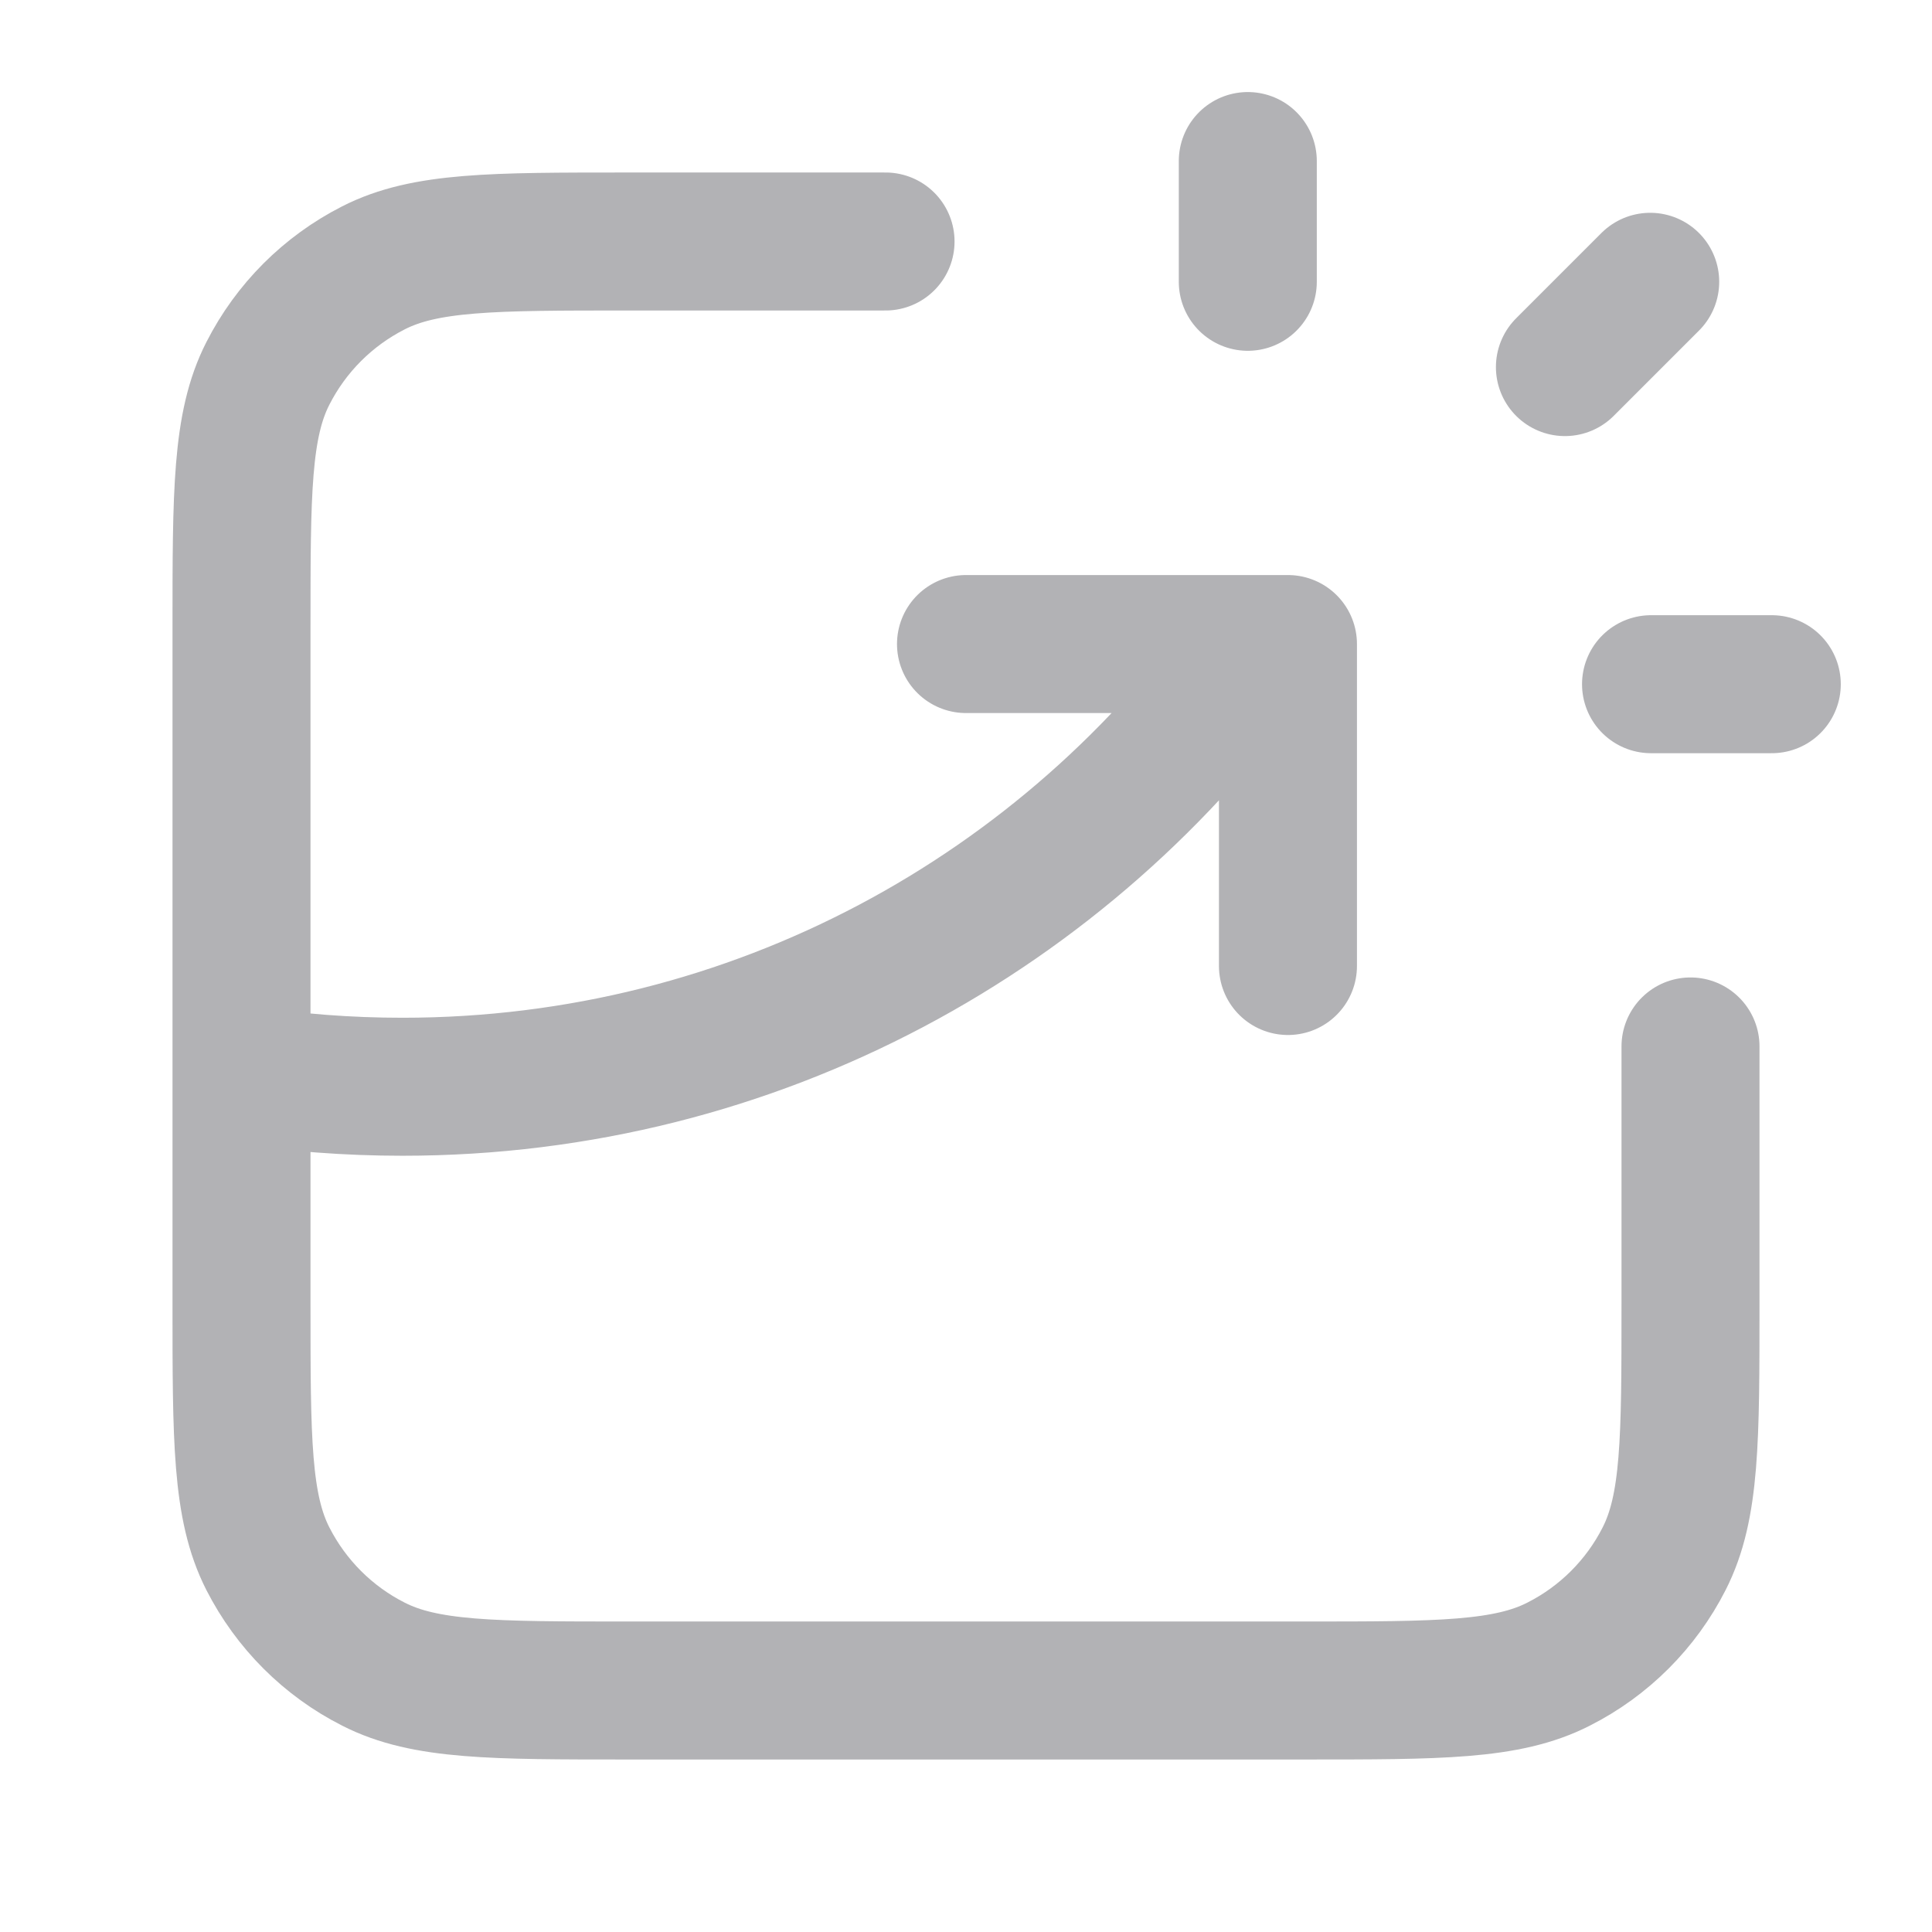 <svg width="14" height="14" viewBox="0 0 14 14" fill="none" xmlns="http://www.w3.org/2000/svg">
<path d="M6.417 1.75H4.55C3.57 1.75 3.08 1.75 2.706 1.941C2.376 2.109 2.109 2.376 1.941 2.706C1.75 3.08 1.75 3.57 1.75 4.55V9.45C1.75 10.43 1.75 10.92 1.941 11.295C2.109 11.624 2.376 11.892 2.706 12.059C3.08 12.25 3.57 12.25 4.55 12.25H9.45C10.43 12.25 10.92 12.25 11.294 12.059C11.624 11.892 11.892 11.624 12.059 11.295C12.25 10.92 12.25 10.43 12.25 9.45V7.583M7 4.667H9.333V7M9.042 2.042V1.167M11.34 2.66L11.958 2.042M11.964 4.958H12.839M1.75 7.786C2.13 7.845 2.52 7.875 2.917 7.875C5.475 7.875 7.738 6.608 9.111 4.667" stroke="#B2B2B5" stroke-linecap="round" stroke-linejoin="round"/>
</svg>
